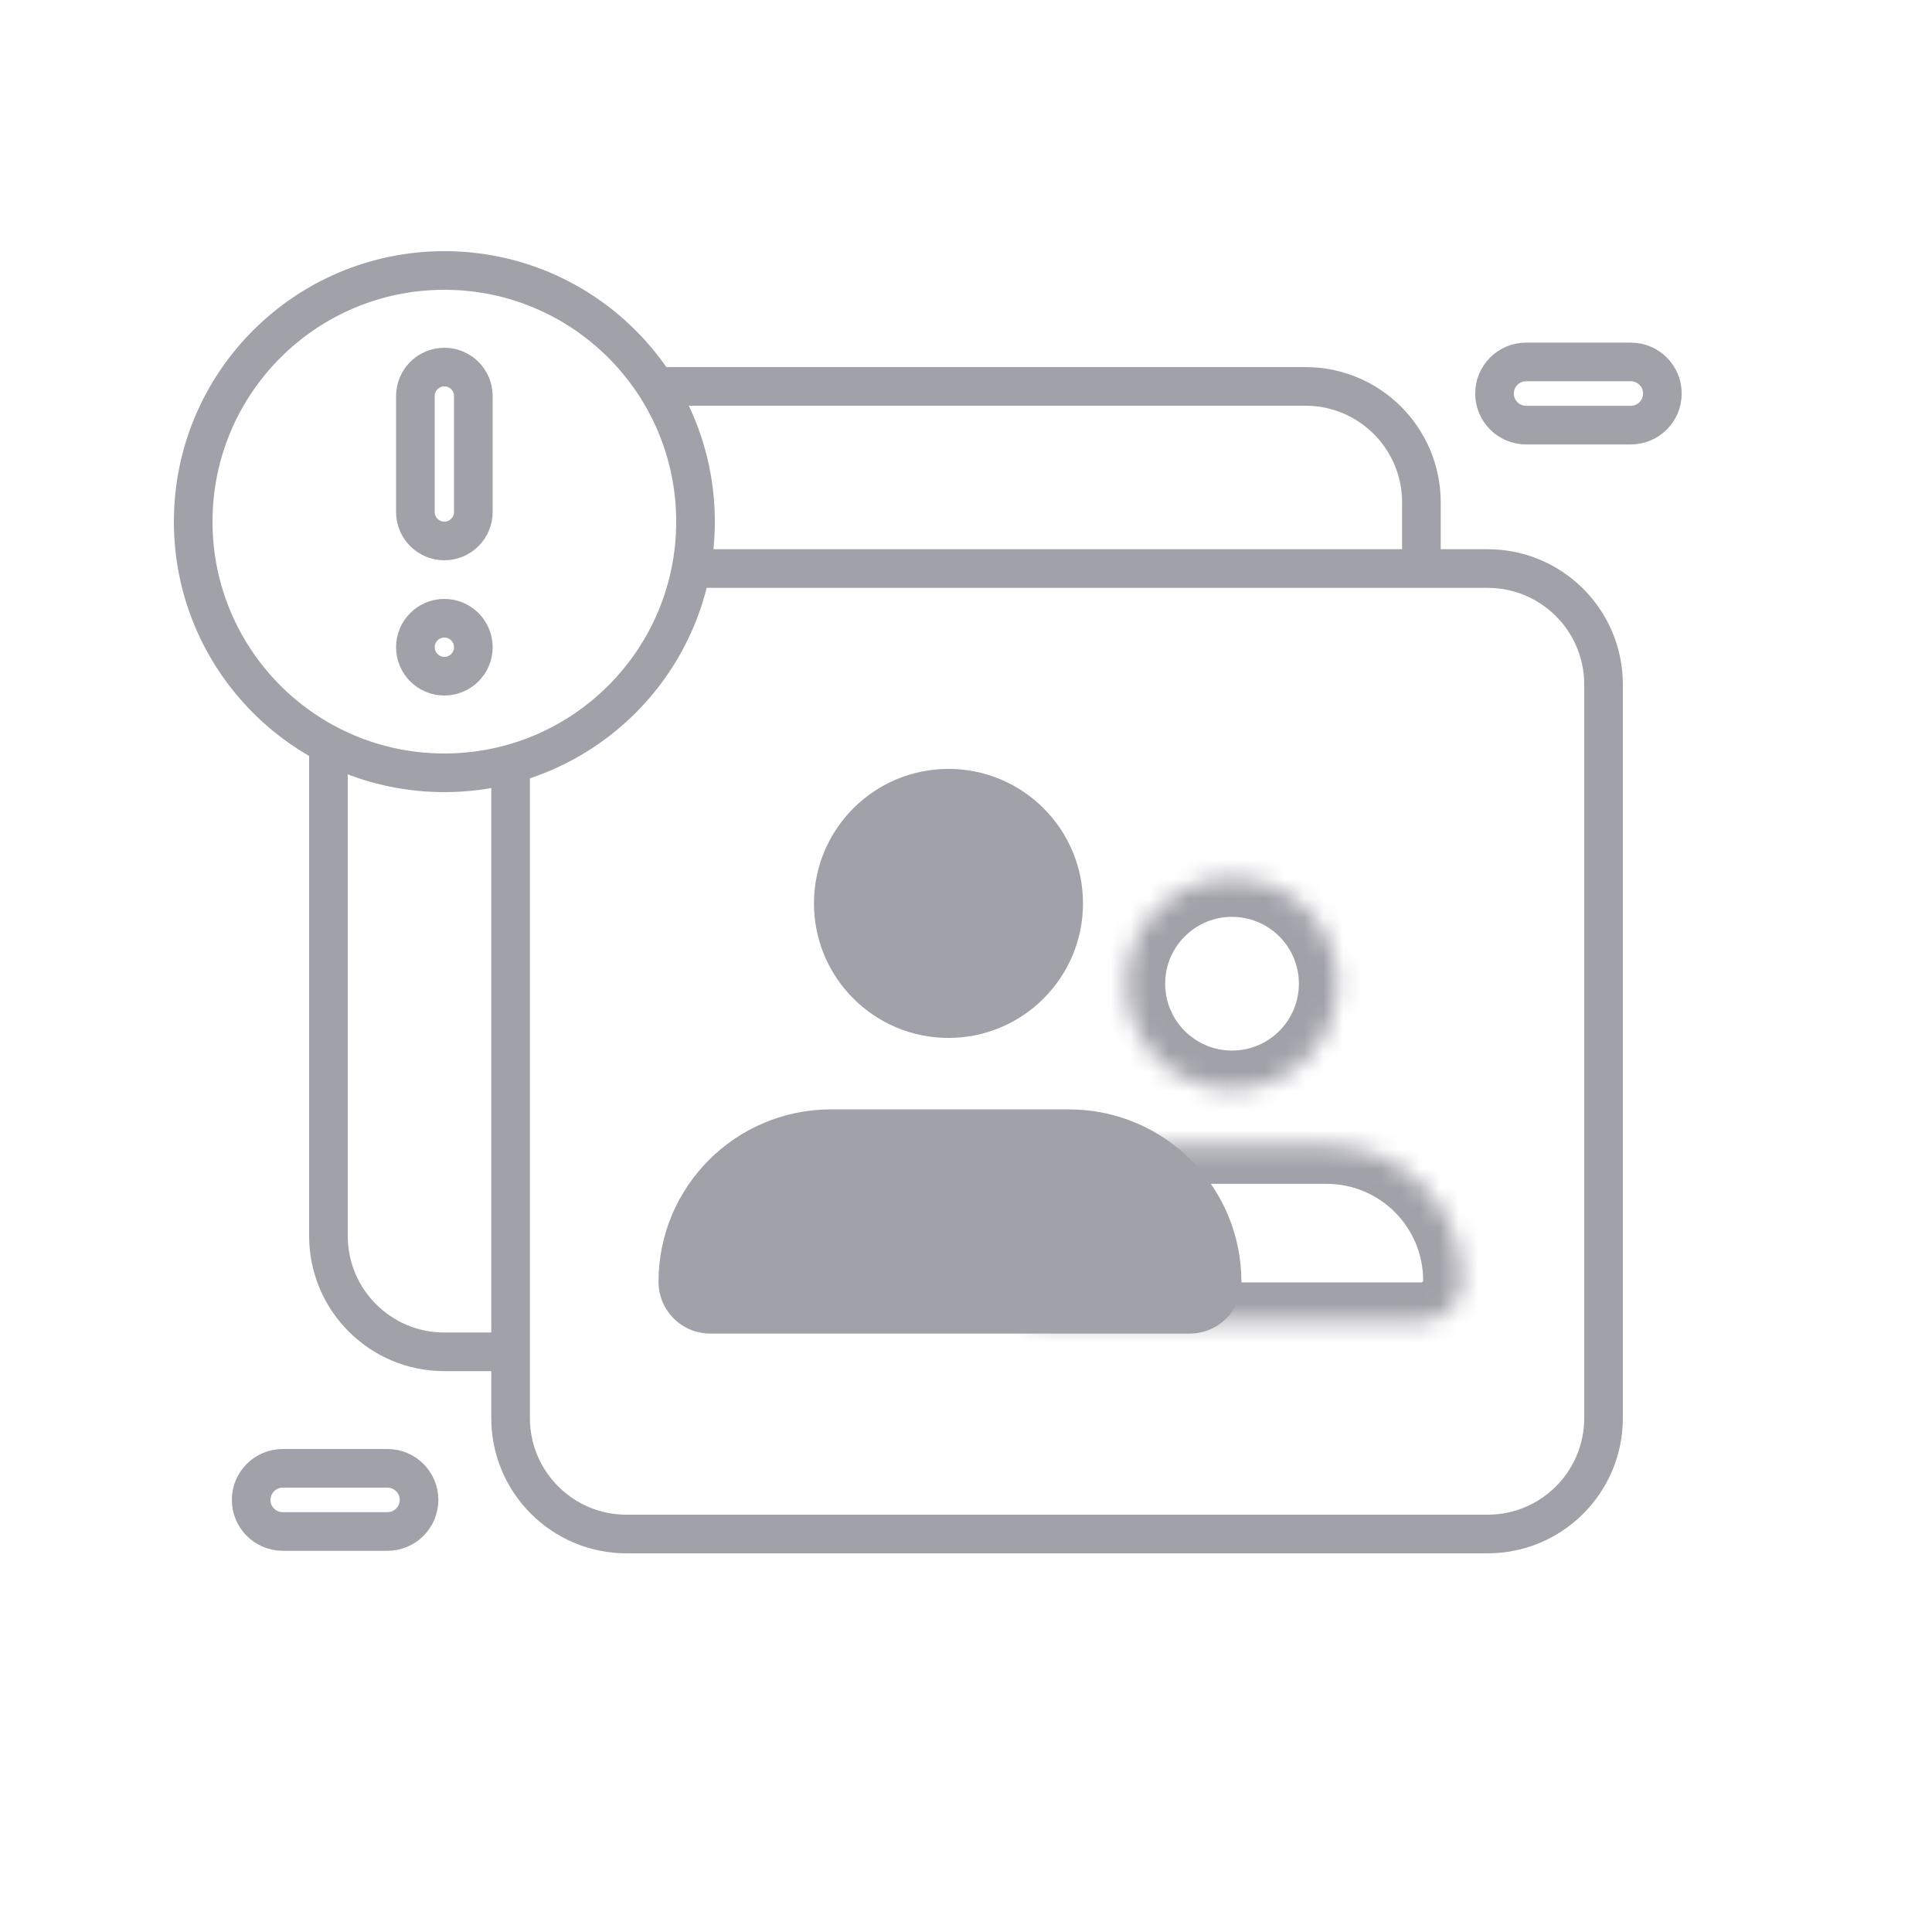 <svg width="100" height="100" viewBox="0 0 100 100" fill="none" xmlns="http://www.w3.org/2000/svg">
<rect width="100" height="100" fill="white"/>
<path d="M17 26C17 22.686 19.686 20 23 20H67.571C70.885 20 73.571 22.686 73.571 26V63.971C73.571 67.285 70.885 69.971 67.571 69.971H23C19.686 69.971 17 67.285 17 63.971V26Z" fill="white" stroke="#A1A1AA" stroke-width="2" stroke-linejoin="round"/>
<path d="M26.428 35.428C26.428 32.114 29.114 29.428 32.428 29.428H76.999C80.313 29.428 82.999 32.114 82.999 35.428V73.4C82.999 76.713 80.313 79.4 76.999 79.4H32.428C29.114 79.4 26.428 76.713 26.428 73.4V35.428Z" fill="white" stroke="#A1A1AA" stroke-width="2" stroke-linejoin="round"/>
<mask id="path-4-inside-1_1434_2088" fill="white">
<path fill-rule="evenodd" clip-rule="evenodd" d="M69.23 50.917C69.23 53.932 66.785 56.377 63.77 56.377C60.754 56.377 58.309 53.932 58.309 50.917C58.309 47.901 60.754 45.456 63.77 45.456C66.785 45.456 69.23 47.901 69.23 50.917ZM59.001 59.276C55.134 59.276 52 62.411 52 66.277C52 67.437 52.94 68.377 54.1 68.377H73.562C74.722 68.377 75.662 67.437 75.662 66.277C75.662 62.411 72.528 59.276 68.662 59.276H63.831H59.001Z"/>
</mask>
<path d="M63.77 58.377C67.89 58.377 71.23 55.037 71.23 50.917H67.23C67.23 52.828 65.681 54.377 63.77 54.377V58.377ZM56.309 50.917C56.309 55.037 59.649 58.377 63.77 58.377V54.377C61.858 54.377 60.309 52.828 60.309 50.917H56.309ZM63.77 43.456C59.649 43.456 56.309 46.796 56.309 50.917H60.309C60.309 49.005 61.858 47.456 63.77 47.456V43.456ZM71.23 50.917C71.23 46.796 67.89 43.456 63.77 43.456V47.456C65.681 47.456 67.23 49.005 67.23 50.917H71.23ZM54 66.277C54 63.515 56.239 61.276 59.001 61.276V57.276C54.03 57.276 50 61.306 50 66.277H54ZM54.1 66.377C54.045 66.377 54 66.332 54 66.277H50C50 68.542 51.836 70.377 54.1 70.377V66.377ZM73.562 66.377H54.1V70.377H73.562V66.377ZM73.662 66.277C73.662 66.332 73.618 66.377 73.562 66.377V70.377C75.827 70.377 77.662 68.542 77.662 66.277H73.662ZM68.662 61.276C71.424 61.276 73.662 63.515 73.662 66.277H77.662C77.662 61.306 73.633 57.276 68.662 57.276V61.276ZM63.831 61.276H68.662V57.276H63.831V61.276ZM59.001 61.276H63.831V57.276H59.001V61.276Z" fill="#A1A1AA" mask="url(#path-4-inside-1_1434_2088)"/>
<path fill-rule="evenodd" clip-rule="evenodd" d="M56.056 46.76C56.056 50.606 52.938 53.723 49.093 53.723C45.248 53.723 42.131 50.606 42.131 46.76C42.131 42.915 45.248 39.798 49.093 39.798C52.938 39.798 56.056 42.915 56.056 46.76ZM43.01 57.422C38.08 57.422 34.084 61.419 34.084 66.348C34.084 67.827 35.283 69.026 36.762 69.026H61.577C63.056 69.026 64.255 67.827 64.255 66.348C64.255 61.419 60.259 57.422 55.329 57.422H49.169H43.01Z" fill="#A1A1AA"/>
<path d="M14.635 79.269C13.732 79.269 13 78.538 13 77.635V77.635C13 76.732 13.732 76 14.635 76L20.054 76C20.957 76 21.689 76.732 21.689 77.635V77.635C21.689 78.538 20.957 79.269 20.054 79.269L14.635 79.269Z" stroke="#A1A1AA" stroke-width="2" stroke-linejoin="round"/>
<path d="M84.41 18.734C85.313 18.734 86.045 19.466 86.045 20.369V20.369C86.045 21.272 85.313 22.004 84.41 22.004L78.99 22.004C78.088 22.004 77.356 21.272 77.356 20.369V20.369C77.356 19.466 78.088 18.734 78.99 18.734L84.41 18.734Z" stroke="#A1A1AA" stroke-width="2" stroke-linejoin="round"/>
<circle cx="23" cy="27" r="13" fill="white" stroke="#A1A1AA" stroke-width="2"/>
<path d="M21.5 20.5C21.5 19.672 22.172 19 23 19V19C23.828 19 24.5 19.672 24.5 20.5V26.5C24.5 27.328 23.828 28 23 28V28C22.172 28 21.5 27.328 21.5 26.5V20.5Z" stroke="#A1A1AA" stroke-width="2" stroke-linejoin="round"/>
<path d="M21.5 33.5C21.5 34.328 22.172 35 23 35V35C23.828 35 24.5 34.328 24.5 33.5V33.5C24.5 32.672 23.828 32 23 32V32C22.172 32 21.5 32.672 21.5 33.5V33.5Z" stroke="#A1A1AA" stroke-width="2" stroke-linejoin="round"/>
</svg>
